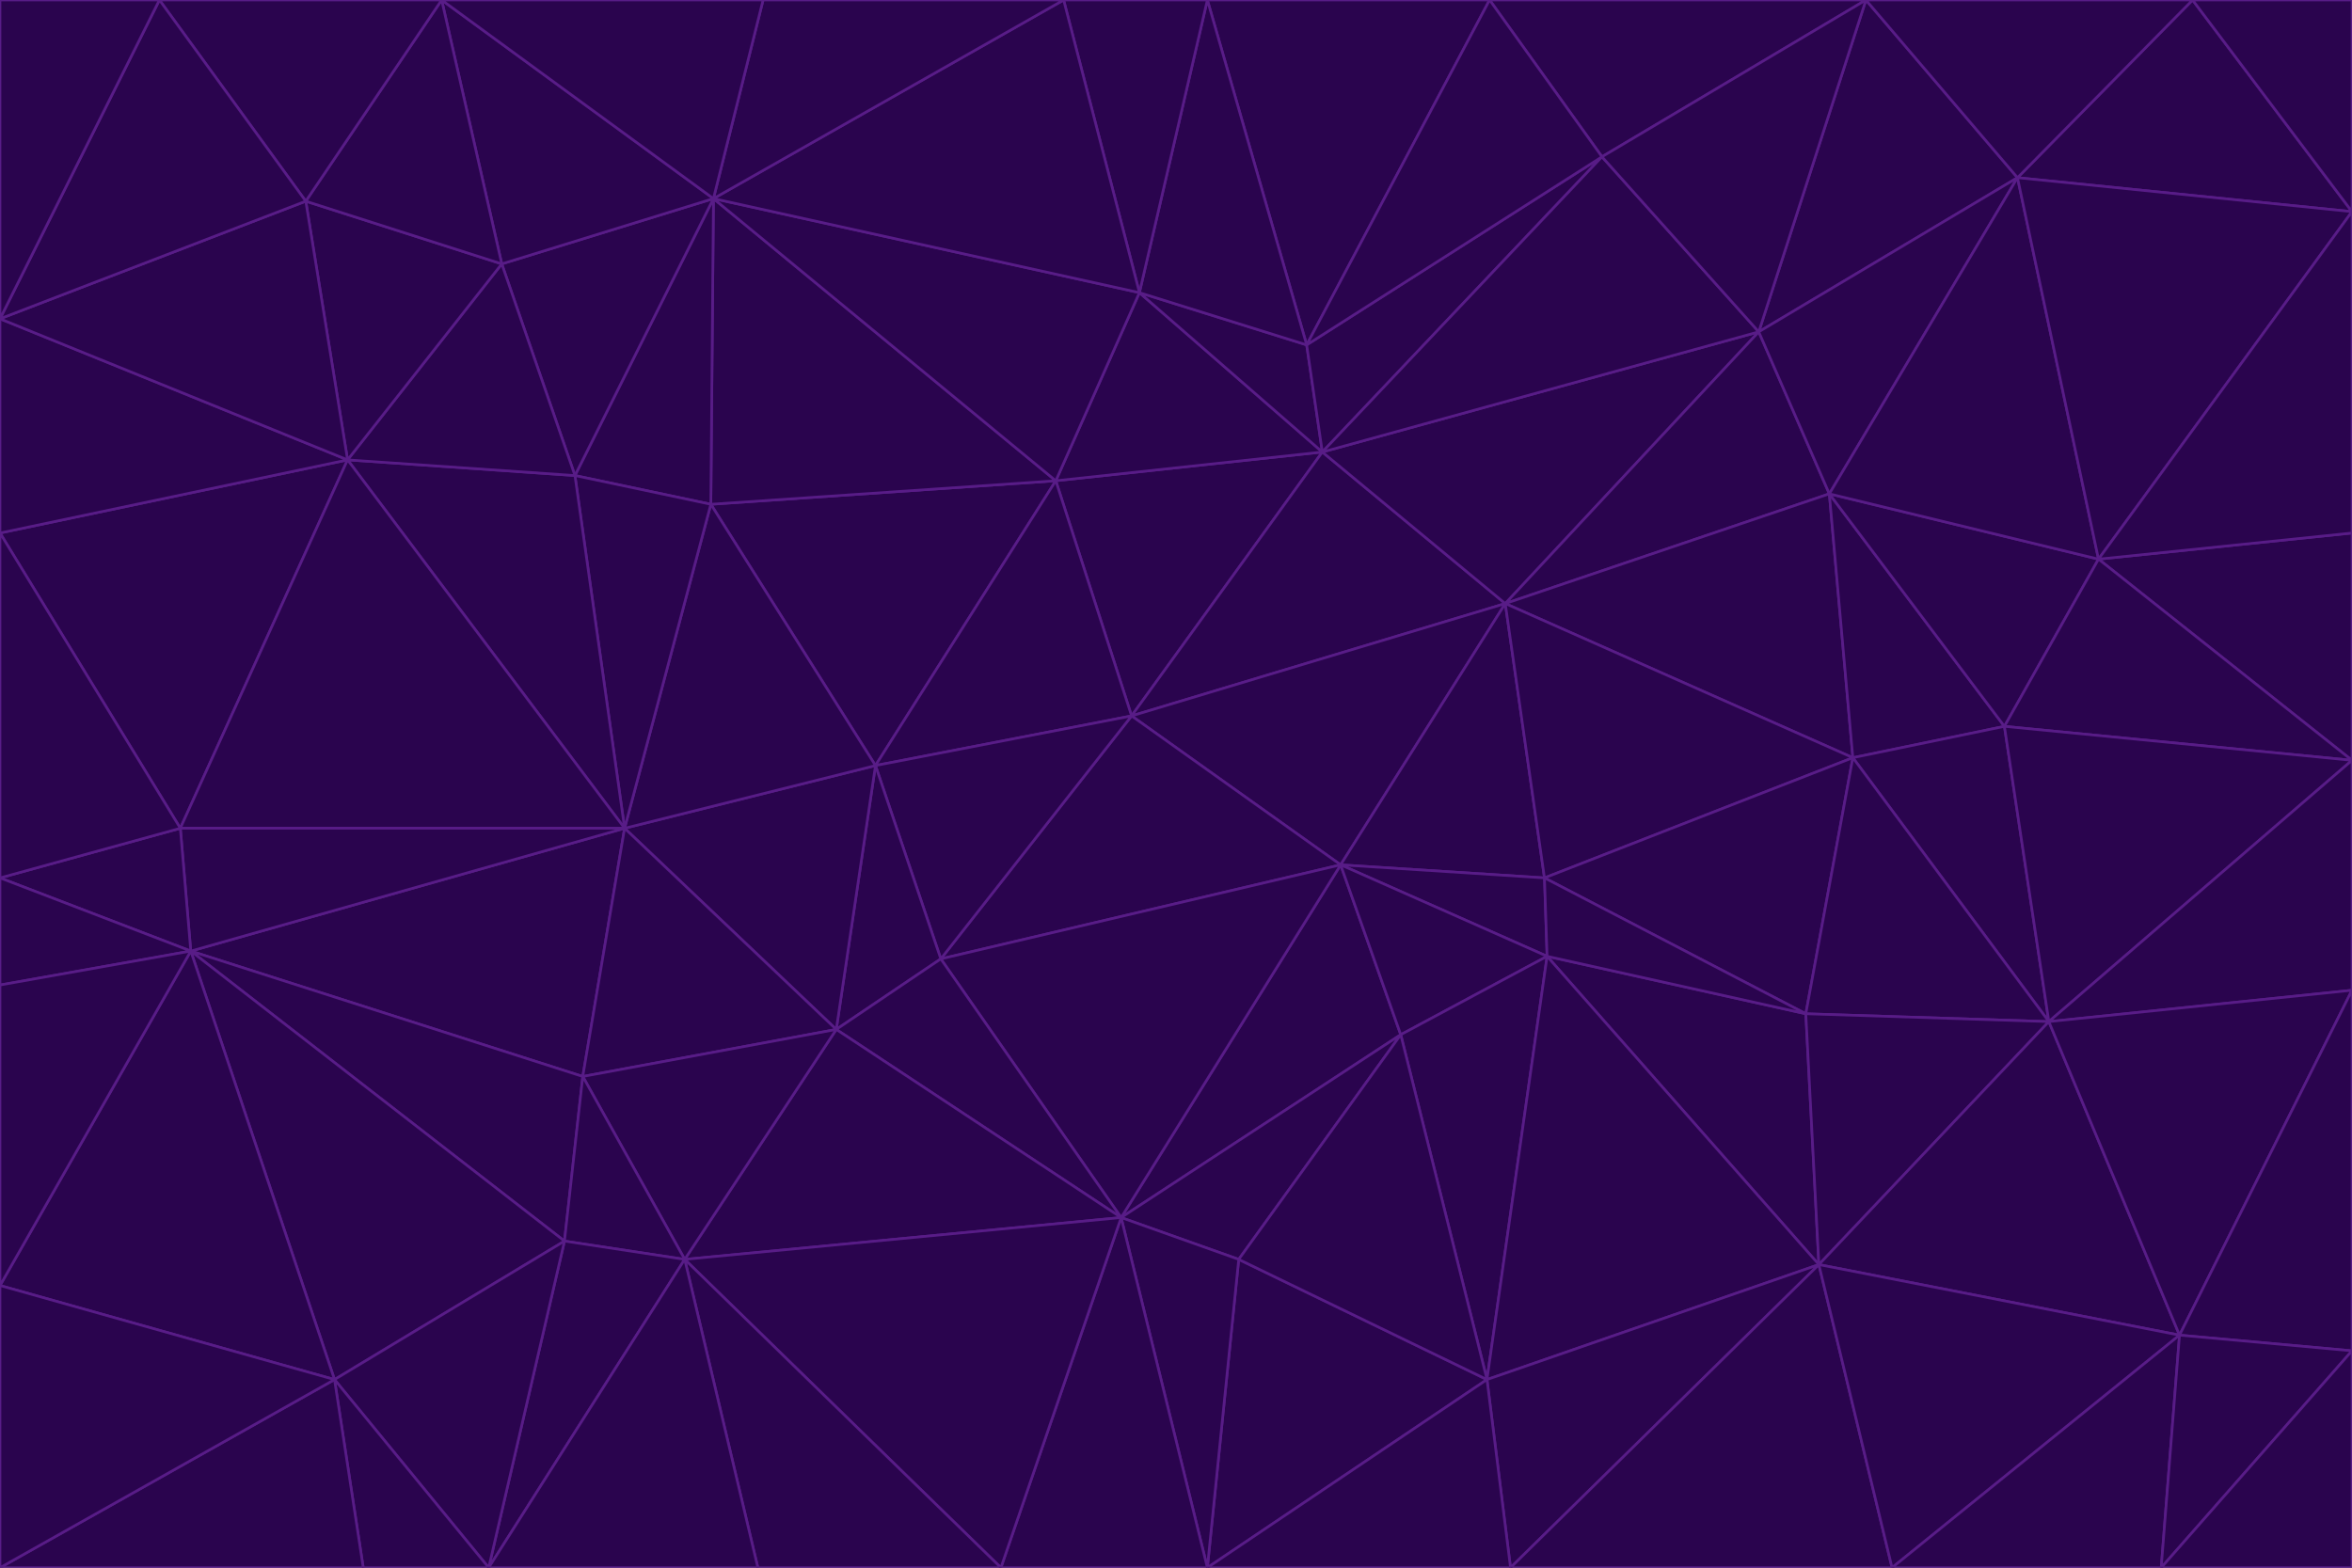 <svg id="visual" viewBox="0 0 900 600" width="900" height="600" xmlns="http://www.w3.org/2000/svg" xmlns:xlink="http://www.w3.org/1999/xlink" version="1.1"><g stroke-width="1" stroke-linejoin="bevel"><path d="M433 274L506 173L404 184Z" fill="#2a044e" stroke="#581c87"></path><path d="M506 173L436 112L404 184Z" fill="#2a044e" stroke="#581c87"></path><path d="M500 132L436 112L506 173Z" fill="#2a044e" stroke="#581c87"></path><path d="M433 274L576 231L506 173Z" fill="#2a044e" stroke="#581c87"></path><path d="M506 173L613 60L500 132Z" fill="#2a044e" stroke="#581c87"></path><path d="M433 274L513 331L576 231Z" fill="#2a044e" stroke="#581c87"></path><path d="M272 193L335 293L404 184Z" fill="#2a044e" stroke="#581c87"></path><path d="M404 184L335 293L433 274Z" fill="#2a044e" stroke="#581c87"></path><path d="M433 274L360 367L513 331Z" fill="#2a044e" stroke="#581c87"></path><path d="M513 331L591 336L576 231Z" fill="#2a044e" stroke="#581c87"></path><path d="M335 293L360 367L433 274Z" fill="#2a044e" stroke="#581c87"></path><path d="M513 331L592 366L591 336Z" fill="#2a044e" stroke="#581c87"></path><path d="M273 76L272 193L404 184Z" fill="#2a044e" stroke="#581c87"></path><path d="M335 293L320 394L360 367Z" fill="#2a044e" stroke="#581c87"></path><path d="M429 466L536 396L513 331Z" fill="#2a044e" stroke="#581c87"></path><path d="M536 396L592 366L513 331Z" fill="#2a044e" stroke="#581c87"></path><path d="M570 0L462 0L500 132Z" fill="#2a044e" stroke="#581c87"></path><path d="M500 132L462 0L436 112Z" fill="#2a044e" stroke="#581c87"></path><path d="M436 112L273 76L404 184Z" fill="#2a044e" stroke="#581c87"></path><path d="M673 127L506 173L576 231Z" fill="#2a044e" stroke="#581c87"></path><path d="M673 127L613 60L506 173Z" fill="#2a044e" stroke="#581c87"></path><path d="M673 127L576 231L700 189Z" fill="#2a044e" stroke="#581c87"></path><path d="M462 0L407 0L436 112Z" fill="#2a044e" stroke="#581c87"></path><path d="M239 317L320 394L335 293Z" fill="#2a044e" stroke="#581c87"></path><path d="M360 367L429 466L513 331Z" fill="#2a044e" stroke="#581c87"></path><path d="M700 189L576 231L709 290Z" fill="#2a044e" stroke="#581c87"></path><path d="M407 0L273 76L436 112Z" fill="#2a044e" stroke="#581c87"></path><path d="M273 76L220 182L272 193Z" fill="#2a044e" stroke="#581c87"></path><path d="M272 193L239 317L335 293Z" fill="#2a044e" stroke="#581c87"></path><path d="M220 182L239 317L272 193Z" fill="#2a044e" stroke="#581c87"></path><path d="M709 290L576 231L591 336Z" fill="#2a044e" stroke="#581c87"></path><path d="M714 0L570 0L613 60Z" fill="#2a044e" stroke="#581c87"></path><path d="M613 60L570 0L500 132Z" fill="#2a044e" stroke="#581c87"></path><path d="M320 394L429 466L360 367Z" fill="#2a044e" stroke="#581c87"></path><path d="M696 484L691 388L592 366Z" fill="#2a044e" stroke="#581c87"></path><path d="M691 388L709 290L591 336Z" fill="#2a044e" stroke="#581c87"></path><path d="M429 466L474 482L536 396Z" fill="#2a044e" stroke="#581c87"></path><path d="M592 366L691 388L591 336Z" fill="#2a044e" stroke="#581c87"></path><path d="M407 0L292 0L273 76Z" fill="#2a044e" stroke="#581c87"></path><path d="M273 76L192 101L220 182Z" fill="#2a044e" stroke="#581c87"></path><path d="M569 528L592 366L536 396Z" fill="#2a044e" stroke="#581c87"></path><path d="M169 0L192 101L273 76Z" fill="#2a044e" stroke="#581c87"></path><path d="M73 364L223 412L239 317Z" fill="#2a044e" stroke="#581c87"></path><path d="M239 317L223 412L320 394Z" fill="#2a044e" stroke="#581c87"></path><path d="M320 394L262 482L429 466Z" fill="#2a044e" stroke="#581c87"></path><path d="M462 600L569 528L474 482Z" fill="#2a044e" stroke="#581c87"></path><path d="M133 176L239 317L220 182Z" fill="#2a044e" stroke="#581c87"></path><path d="M709 290L767 278L700 189Z" fill="#2a044e" stroke="#581c87"></path><path d="M772 68L714 0L673 127Z" fill="#2a044e" stroke="#581c87"></path><path d="M784 391L767 278L709 290Z" fill="#2a044e" stroke="#581c87"></path><path d="M192 101L133 176L220 182Z" fill="#2a044e" stroke="#581c87"></path><path d="M462 600L474 482L429 466Z" fill="#2a044e" stroke="#581c87"></path><path d="M474 482L569 528L536 396Z" fill="#2a044e" stroke="#581c87"></path><path d="M223 412L262 482L320 394Z" fill="#2a044e" stroke="#581c87"></path><path d="M772 68L673 127L700 189Z" fill="#2a044e" stroke="#581c87"></path><path d="M673 127L714 0L613 60Z" fill="#2a044e" stroke="#581c87"></path><path d="M767 278L803 214L700 189Z" fill="#2a044e" stroke="#581c87"></path><path d="M803 214L772 68L700 189Z" fill="#2a044e" stroke="#581c87"></path><path d="M73 364L216 475L223 412Z" fill="#2a044e" stroke="#581c87"></path><path d="M223 412L216 475L262 482Z" fill="#2a044e" stroke="#581c87"></path><path d="M569 528L696 484L592 366Z" fill="#2a044e" stroke="#581c87"></path><path d="M691 388L784 391L709 290Z" fill="#2a044e" stroke="#581c87"></path><path d="M900 291L900 204L803 214Z" fill="#2a044e" stroke="#581c87"></path><path d="M192 101L117 77L133 176Z" fill="#2a044e" stroke="#581c87"></path><path d="M292 0L169 0L273 76Z" fill="#2a044e" stroke="#581c87"></path><path d="M696 484L784 391L691 388Z" fill="#2a044e" stroke="#581c87"></path><path d="M169 0L117 77L192 101Z" fill="#2a044e" stroke="#581c87"></path><path d="M383 600L462 600L429 466Z" fill="#2a044e" stroke="#581c87"></path><path d="M569 528L578 600L696 484Z" fill="#2a044e" stroke="#581c87"></path><path d="M383 600L429 466L262 482Z" fill="#2a044e" stroke="#581c87"></path><path d="M290 600L383 600L262 482Z" fill="#2a044e" stroke="#581c87"></path><path d="M462 600L578 600L569 528Z" fill="#2a044e" stroke="#581c87"></path><path d="M0 204L69 317L133 176Z" fill="#2a044e" stroke="#581c87"></path><path d="M133 176L69 317L239 317Z" fill="#2a044e" stroke="#581c87"></path><path d="M69 317L73 364L239 317Z" fill="#2a044e" stroke="#581c87"></path><path d="M187 600L262 482L216 475Z" fill="#2a044e" stroke="#581c87"></path><path d="M187 600L290 600L262 482Z" fill="#2a044e" stroke="#581c87"></path><path d="M900 81L839 0L772 68Z" fill="#2a044e" stroke="#581c87"></path><path d="M772 68L839 0L714 0Z" fill="#2a044e" stroke="#581c87"></path><path d="M900 81L772 68L803 214Z" fill="#2a044e" stroke="#581c87"></path><path d="M900 291L803 214L767 278Z" fill="#2a044e" stroke="#581c87"></path><path d="M784 391L900 291L767 278Z" fill="#2a044e" stroke="#581c87"></path><path d="M900 379L900 291L784 391Z" fill="#2a044e" stroke="#581c87"></path><path d="M834 511L784 391L696 484Z" fill="#2a044e" stroke="#581c87"></path><path d="M169 0L61 0L117 77Z" fill="#2a044e" stroke="#581c87"></path><path d="M0 122L0 204L133 176Z" fill="#2a044e" stroke="#581c87"></path><path d="M73 364L128 528L216 475Z" fill="#2a044e" stroke="#581c87"></path><path d="M0 122L133 176L117 77Z" fill="#2a044e" stroke="#581c87"></path><path d="M69 317L0 336L73 364Z" fill="#2a044e" stroke="#581c87"></path><path d="M73 364L0 492L128 528Z" fill="#2a044e" stroke="#581c87"></path><path d="M900 204L900 81L803 214Z" fill="#2a044e" stroke="#581c87"></path><path d="M578 600L724 600L696 484Z" fill="#2a044e" stroke="#581c87"></path><path d="M61 0L0 122L117 77Z" fill="#2a044e" stroke="#581c87"></path><path d="M834 511L900 379L784 391Z" fill="#2a044e" stroke="#581c87"></path><path d="M128 528L187 600L216 475Z" fill="#2a044e" stroke="#581c87"></path><path d="M0 204L0 336L69 317Z" fill="#2a044e" stroke="#581c87"></path><path d="M724 600L834 511L696 484Z" fill="#2a044e" stroke="#581c87"></path><path d="M0 336L0 377L73 364Z" fill="#2a044e" stroke="#581c87"></path><path d="M128 528L139 600L187 600Z" fill="#2a044e" stroke="#581c87"></path><path d="M900 81L900 0L839 0Z" fill="#2a044e" stroke="#581c87"></path><path d="M0 600L139 600L128 528Z" fill="#2a044e" stroke="#581c87"></path><path d="M61 0L0 0L0 122Z" fill="#2a044e" stroke="#581c87"></path><path d="M724 600L827 600L834 511Z" fill="#2a044e" stroke="#581c87"></path><path d="M834 511L900 517L900 379Z" fill="#2a044e" stroke="#581c87"></path><path d="M827 600L900 517L834 511Z" fill="#2a044e" stroke="#581c87"></path><path d="M0 377L0 492L73 364Z" fill="#2a044e" stroke="#581c87"></path><path d="M827 600L900 600L900 517Z" fill="#2a044e" stroke="#581c87"></path><path d="M0 492L0 600L128 528Z" fill="#2a044e" stroke="#581c87"></path></g></svg>